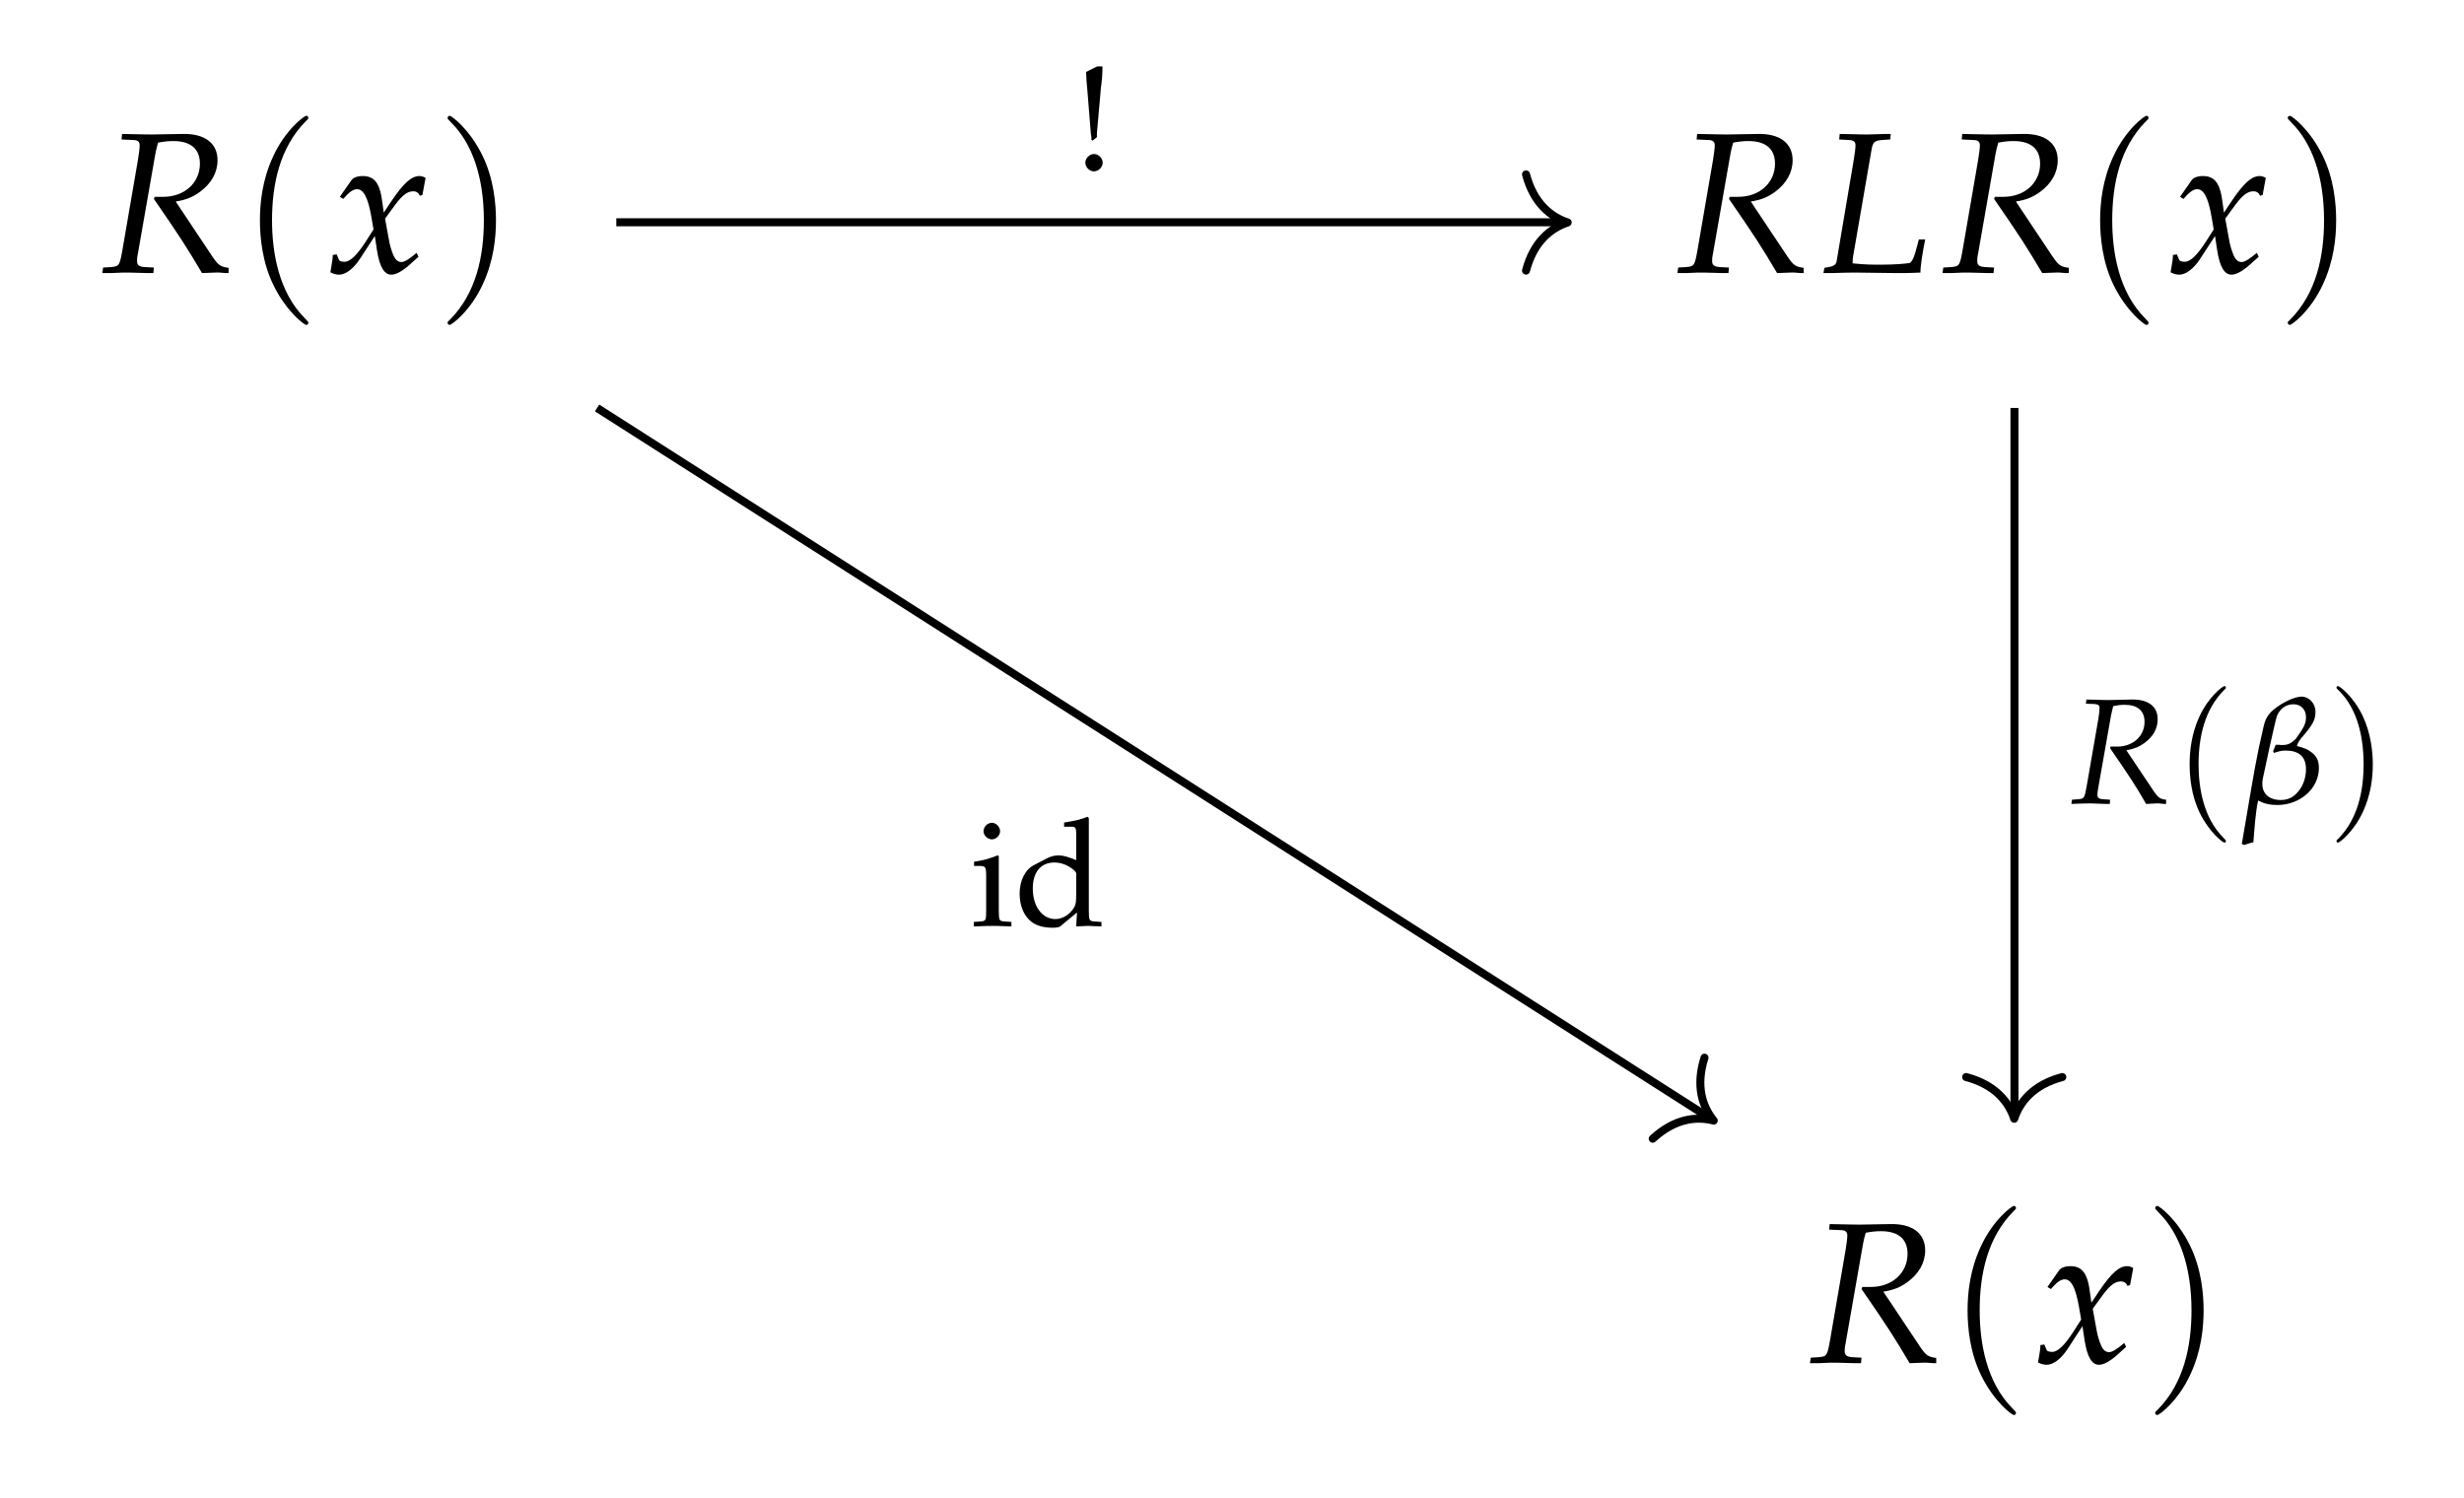 <?xml version="1.0" encoding="UTF-8"?>
<svg xmlns="http://www.w3.org/2000/svg" xmlns:xlink="http://www.w3.org/1999/xlink" width="146.366pt" height="88.997pt" viewBox="0 0 146.366 88.997" version="1.2">
<defs>
<g>
<symbol overflow="visible" id="glyph0-0">
<path style="stroke:none;" d=""/>
</symbol>
<symbol overflow="visible" id="glyph0-1">
<path style="stroke:none;" d="M 1.25 -7.906 L 1.922 -7.875 C 2.203 -7.875 2.328 -7.781 2.328 -7.562 C 2.328 -7.391 2.281 -7.016 2.219 -6.656 L 1.328 -1.484 C 1.141 -0.406 1.125 -0.375 0.641 -0.328 L 0.156 -0.297 L 0.109 0.031 L 0.609 0.031 C 1.172 0 1.391 0 1.672 0 L 2.828 0.031 L 3.141 0.031 L 3.172 -0.297 L 2.594 -0.328 C 2.281 -0.359 2.172 -0.453 2.172 -0.688 C 2.172 -0.797 2.172 -0.906 2.219 -1.109 L 3.234 -6.906 C 3.234 -6.922 3.281 -7.172 3.328 -7.375 C 3.359 -7.484 3.375 -7.562 3.422 -7.719 C 3.766 -7.781 4 -7.812 4.328 -7.812 C 5.359 -7.812 5.906 -7.344 5.906 -6.469 C 5.906 -5.328 4.984 -4.5 3.734 -4.5 L 3.219 -4.5 L 3.172 -4.375 C 4.781 -2.047 5.141 -1.469 6.031 0.031 L 6.828 0 L 7.047 0 C 7.062 0 7.234 0.016 7.453 0.031 L 7.609 0.031 L 7.609 -0.281 C 7.125 -0.344 7 -0.438 6.656 -0.938 L 4.469 -4.219 C 5.125 -4.328 5.469 -4.484 5.891 -4.781 C 6.578 -5.281 6.953 -5.938 6.953 -6.672 C 6.953 -7.688 6.188 -8.266 4.875 -8.234 L 3.078 -8.203 C 2.906 -8.203 2.688 -8.203 1.281 -8.234 Z M 1.25 -7.906 "/>
</symbol>
<symbol overflow="visible" id="glyph0-2">
<path style="stroke:none;" d="M 0.25 -1.047 C 0.25 -0.812 0.219 -0.656 0.156 -0.281 C 0.125 -0.125 0.125 -0.094 0.109 -0.016 C 0.281 0.078 0.469 0.125 0.625 0.125 C 1.016 0.125 1.469 -0.219 1.844 -0.781 L 2.75 -2.172 L 2.875 -1.344 C 3.031 -0.328 3.312 0.125 3.734 0.125 C 4 0.125 4.375 -0.078 4.766 -0.422 L 5.344 -0.938 L 5.234 -1.172 C 4.812 -0.812 4.516 -0.625 4.328 -0.625 C 4.141 -0.625 3.984 -0.75 3.875 -0.984 C 3.766 -1.219 3.625 -1.656 3.578 -2 L 3.359 -3.203 L 3.781 -3.781 C 4.328 -4.562 4.656 -4.828 5.031 -4.828 C 5.219 -4.828 5.359 -4.734 5.422 -4.562 L 5.578 -4.609 L 5.766 -5.625 C 5.625 -5.703 5.516 -5.734 5.406 -5.734 C 4.922 -5.734 4.453 -5.312 3.719 -4.219 L 3.281 -3.562 L 3.203 -4.125 C 3.062 -5.312 2.734 -5.734 2.031 -5.734 C 1.719 -5.734 1.469 -5.641 1.359 -5.484 L 0.672 -4.5 L 0.875 -4.375 C 1.219 -4.781 1.469 -4.953 1.688 -4.953 C 2.078 -4.953 2.344 -4.469 2.547 -3.297 L 2.672 -2.562 L 2.203 -1.828 C 1.688 -1.031 1.281 -0.641 0.953 -0.641 C 0.781 -0.641 0.641 -0.688 0.625 -0.75 L 0.484 -1.078 Z M 0.25 -1.047 "/>
</symbol>
<symbol overflow="visible" id="glyph0-3">
<path style="stroke:none;" d="M 4.156 -7.906 L 4.188 -8.234 L 3.906 -8.234 L 2.828 -8.203 C 2.641 -8.203 2.422 -8.203 1.922 -8.219 L 1.156 -8.234 L 1.125 -7.906 L 1.672 -7.875 C 1.969 -7.875 2.094 -7.781 2.094 -7.562 C 2.094 -7.391 2.047 -7.031 1.984 -6.656 L 0.969 -0.656 C 0.922 -0.438 0.781 -0.359 0.25 -0.281 L 0.188 0.031 L 0.672 0.031 C 1.047 0.016 1.781 0 2.031 0 L 4.578 0.031 L 4.703 0.031 C 4.875 0.031 5.172 0.031 5.562 0.016 L 5.953 0 C 5.938 -0.297 6.078 -1.219 6.234 -1.969 L 5.859 -1.969 L 5.656 -1.219 C 5.547 -0.844 5.438 -0.641 5.328 -0.578 C 5.172 -0.531 4.422 -0.469 3.625 -0.469 C 3.031 -0.469 2.719 -0.469 1.922 -0.547 L 1.922 -0.594 C 1.922 -0.766 1.938 -0.859 1.953 -0.969 L 3.047 -7.297 C 3.125 -7.75 3.219 -7.828 3.656 -7.875 Z M 4.156 -7.906 "/>
</symbol>
<symbol overflow="visible" id="glyph1-0">
<path style="stroke:none;" d=""/>
</symbol>
<symbol overflow="visible" id="glyph1-1">
<path style="stroke:none;" d="M 4.109 2.984 C 4.109 2.938 4.109 2.922 3.891 2.703 C 2.344 1.141 1.953 -1.203 1.953 -3.109 C 1.953 -5.266 2.422 -7.422 3.938 -8.969 C 4.109 -9.125 4.109 -9.141 4.109 -9.188 C 4.109 -9.266 4.062 -9.312 3.984 -9.312 C 3.859 -9.312 2.734 -8.469 2.016 -6.891 C 1.375 -5.516 1.234 -4.141 1.234 -3.109 C 1.234 -2.141 1.359 -0.625 2.047 0.766 C 2.797 2.297 3.859 3.109 3.984 3.109 C 4.062 3.109 4.109 3.062 4.109 2.984 Z M 4.109 2.984 "/>
</symbol>
<symbol overflow="visible" id="glyph1-2">
<path style="stroke:none;" d="M 3.578 -3.109 C 3.578 -4.062 3.453 -5.578 2.766 -6.969 C 2.016 -8.5 0.953 -9.312 0.828 -9.312 C 0.75 -9.312 0.703 -9.25 0.703 -9.188 C 0.703 -9.141 0.703 -9.125 0.938 -8.891 C 2.156 -7.672 2.859 -5.688 2.859 -3.109 C 2.859 -0.984 2.406 1.203 0.875 2.766 C 0.703 2.922 0.703 2.938 0.703 2.984 C 0.703 3.047 0.75 3.109 0.828 3.109 C 0.953 3.109 2.078 2.266 2.797 0.688 C 3.438 -0.688 3.578 -2.062 3.578 -3.109 Z M 3.578 -3.109 "/>
</symbol>
<symbol overflow="visible" id="glyph2-0">
<path style="stroke:none;" d=""/>
</symbol>
<symbol overflow="visible" id="glyph2-1">
<path style="stroke:none;" d="M 1.672 -4.156 L 1.594 -4.188 C 1.141 -4 0.672 -3.875 0.203 -3.812 L 0.203 -3.562 L 0.531 -3.562 C 0.891 -3.562 0.922 -3.5 0.922 -2.922 L 0.922 -0.906 C 0.922 -0.344 0.906 -0.281 0.594 -0.266 L 0.188 -0.234 L 0.188 0.031 C 1.078 0 1.078 0 1.297 0 C 1.531 0 1.531 0 2.422 0.031 L 2.422 -0.234 L 2 -0.266 C 1.703 -0.281 1.672 -0.344 1.672 -0.906 Z M 1.266 -6.125 C 1 -6.125 0.766 -5.891 0.766 -5.625 C 0.766 -5.375 1 -5.141 1.266 -5.141 C 1.516 -5.141 1.75 -5.375 1.75 -5.625 C 1.75 -5.875 1.516 -6.125 1.266 -6.125 Z M 1.266 -6.125 "/>
</symbol>
<symbol overflow="visible" id="glyph2-2">
<path style="stroke:none;" d="M 3.672 -3.906 C 3.172 -4.109 2.922 -4.188 2.609 -4.188 C 2.375 -4.188 2.156 -4.125 1.938 -4.016 L 1.156 -3.609 C 0.641 -3.344 0.312 -2.688 0.312 -1.922 C 0.312 -1.219 0.547 -0.625 0.984 -0.266 C 1.297 -0.016 1.719 0.109 2.297 0.109 C 2.469 0.109 2.672 0.078 2.719 0.031 L 3.719 -0.797 L 3.672 0.031 C 4.109 0.016 4.25 0 4.359 0 C 4.422 0 4.547 0 4.734 0.016 C 4.797 0.016 4.984 0.016 5.172 0.031 L 5.172 -0.234 L 4.75 -0.266 C 4.453 -0.281 4.422 -0.344 4.422 -0.906 L 4.422 -6.406 L 4.344 -6.484 C 3.953 -6.328 3.656 -6.25 2.953 -6.141 L 2.953 -5.891 L 3.453 -5.891 C 3.609 -5.891 3.672 -5.797 3.672 -5.531 Z M 3.672 -1.969 C 3.672 -1.391 3.656 -1.297 3.547 -1.094 C 3.297 -0.672 2.859 -0.406 2.438 -0.406 C 1.656 -0.406 1.094 -1.156 1.094 -2.219 C 1.094 -3.188 1.562 -3.766 2.375 -3.766 C 2.719 -3.766 3.062 -3.656 3.375 -3.438 C 3.562 -3.312 3.672 -3.188 3.672 -3.125 Z M 3.672 -1.969 "/>
</symbol>
<symbol overflow="visible" id="glyph2-3">
<path style="stroke:none;" d="M 1.234 -0.984 C 0.969 -0.984 0.719 -0.734 0.719 -0.469 C 0.719 -0.203 0.969 0.047 1.219 0.047 C 1.5 0.047 1.75 -0.203 1.75 -0.469 C 1.75 -0.734 1.5 -0.984 1.234 -0.984 Z M 1.422 -6.188 L 0.766 -5.859 C 0.781 -5.375 0.797 -5.172 0.828 -4.906 L 1.047 -2.188 L 1.078 -1.984 L 1.078 -1.828 L 1.156 -1.781 L 1.406 -1.984 L 1.406 -2.219 L 1.625 -4.688 C 1.625 -4.828 1.641 -4.875 1.672 -5.125 C 1.719 -5.484 1.734 -5.766 1.734 -5.969 L 1.734 -6.188 Z M 1.422 -6.188 "/>
</symbol>
<symbol overflow="visible" id="glyph3-0">
<path style="stroke:none;" d=""/>
</symbol>
<symbol overflow="visible" id="glyph3-1">
<path style="stroke:none;" d="M 0.938 -5.922 L 1.438 -5.906 C 1.656 -5.891 1.75 -5.828 1.75 -5.672 C 1.75 -5.547 1.719 -5.25 1.672 -4.984 L 1 -1.109 C 0.859 -0.297 0.844 -0.281 0.484 -0.25 L 0.109 -0.219 L 0.078 0.031 L 0.453 0.016 C 0.875 0 1.047 0 1.266 0 L 2.125 0.031 L 2.359 0.031 L 2.375 -0.219 L 1.938 -0.25 C 1.703 -0.266 1.625 -0.344 1.625 -0.516 C 1.625 -0.594 1.625 -0.672 1.656 -0.828 L 2.422 -5.172 C 2.422 -5.188 2.469 -5.375 2.5 -5.531 C 2.516 -5.609 2.531 -5.672 2.562 -5.781 C 2.812 -5.828 3 -5.859 3.234 -5.859 C 4.016 -5.859 4.422 -5.5 4.422 -4.844 C 4.422 -4 3.734 -3.375 2.797 -3.375 L 2.406 -3.375 L 2.375 -3.281 C 3.578 -1.531 3.859 -1.109 4.516 0.031 L 5.109 0 L 5.281 0 C 5.297 0 5.422 0.016 5.578 0.031 L 5.703 0.031 L 5.703 -0.219 C 5.344 -0.266 5.25 -0.328 4.984 -0.703 L 3.344 -3.156 C 3.844 -3.25 4.094 -3.359 4.422 -3.594 C 4.938 -3.969 5.203 -4.453 5.203 -5 C 5.203 -5.766 4.641 -6.188 3.656 -6.172 L 2.312 -6.141 C 2.172 -6.141 2.016 -6.141 0.969 -6.172 Z M 0.938 -5.922 "/>
</symbol>
<symbol overflow="visible" id="glyph4-0">
<path style="stroke:none;" d=""/>
</symbol>
<symbol overflow="visible" id="glyph4-1">
<path style="stroke:none;" d="M 3.078 2.234 C 3.078 2.203 3.078 2.188 2.922 2.031 C 1.75 0.859 1.453 -0.906 1.453 -2.328 C 1.453 -3.938 1.812 -5.562 2.953 -6.719 C 3.078 -6.828 3.078 -6.859 3.078 -6.875 C 3.078 -6.938 3.047 -6.969 2.984 -6.969 C 2.891 -6.969 2.047 -6.344 1.5 -5.156 C 1.031 -4.141 0.922 -3.109 0.922 -2.328 C 0.922 -1.594 1.016 -0.469 1.531 0.578 C 2.094 1.719 2.891 2.328 2.984 2.328 C 3.047 2.328 3.078 2.297 3.078 2.234 Z M 3.078 2.234 "/>
</symbol>
<symbol overflow="visible" id="glyph4-2">
<path style="stroke:none;" d="M 2.688 -2.328 C 2.688 -3.047 2.578 -4.172 2.078 -5.219 C 1.516 -6.375 0.719 -6.969 0.625 -6.969 C 0.562 -6.969 0.531 -6.938 0.531 -6.875 C 0.531 -6.859 0.531 -6.828 0.703 -6.672 C 1.625 -5.75 2.141 -4.266 2.141 -2.328 C 2.141 -0.734 1.797 0.906 0.656 2.078 C 0.531 2.188 0.531 2.203 0.531 2.234 C 0.531 2.281 0.562 2.328 0.625 2.328 C 0.719 2.328 1.547 1.688 2.094 0.516 C 2.578 -0.516 2.688 -1.547 2.688 -2.328 Z M 2.688 -2.328 "/>
</symbol>
<symbol overflow="visible" id="glyph5-0">
<path style="stroke:none;" d=""/>
</symbol>
<symbol overflow="visible" id="glyph5-1">
<path style="stroke:none;" d="M 0.109 2.469 C 0.328 2.406 0.406 2.359 0.656 2.312 C 0.719 1.531 0.781 0.516 0.938 -0.172 C 1.297 0.016 1.625 0.094 2.078 0.094 C 3.438 0.094 4.547 -0.891 4.547 -2.094 C 4.547 -2.562 4.406 -2.812 4.094 -3.047 C 3.875 -3.219 3.672 -3.297 3.25 -3.406 L 3.25 -3.438 C 3.281 -3.562 3.344 -3.672 3.484 -3.859 C 3.5 -3.891 3.547 -3.938 3.594 -3.984 C 4.172 -4.672 4.344 -4.953 4.344 -5.438 C 4.344 -5.938 3.969 -6.344 3.516 -6.344 C 3.156 -6.344 2.5 -6.062 1.984 -5.672 C 1.469 -5.281 1.344 -4.969 1.234 -4.438 L 0.984 -3.328 C 0.688 -1.922 0.391 -0.031 -0.031 2.406 Z M 1.828 -3.109 L 1.875 -3 C 2.203 -3.109 2.359 -3.141 2.562 -3.141 C 3.344 -3.141 3.781 -2.797 3.781 -2.031 C 3.781 -1.484 3.578 -0.953 3.219 -0.594 C 2.969 -0.328 2.656 -0.203 2.281 -0.203 C 1.594 -0.203 1.188 -0.578 1.188 -1.156 C 1.188 -1.25 1.188 -1.344 1.219 -1.484 L 1.625 -3.375 C 1.828 -4.281 1.984 -4.969 2.047 -5.172 C 2.219 -5.625 2.594 -5.891 3.031 -5.891 C 3.484 -5.891 3.781 -5.578 3.781 -5.125 C 3.781 -4.734 3.656 -4.5 3.156 -3.812 C 2.906 -3.594 2.75 -3.469 2.375 -3.469 C 2.312 -3.469 2.219 -3.469 2.188 -3.484 C 2.125 -3.484 2.078 -3.484 1.984 -3.484 Z M 1.828 -3.109 "/>
</symbol>
</g>
</defs>
<g id="surface1">
<g style="fill:rgb(0%,0%,0%);fill-opacity:1;">
  <use xlink:href="#glyph0-1" x="5.969" y="16.192"/>
</g>
<g style="fill:rgb(0%,0%,0%);fill-opacity:1;">
  <use xlink:href="#glyph1-1" x="14.206" y="16.192"/>
</g>
<g style="fill:rgb(0%,0%,0%);fill-opacity:1;">
  <use xlink:href="#glyph0-2" x="19.515" y="16.192"/>
</g>
<g style="fill:rgb(0%,0%,0%);fill-opacity:1;">
  <use xlink:href="#glyph1-2" x="25.884" y="16.192"/>
</g>
<g style="fill:rgb(0%,0%,0%);fill-opacity:1;">
  <use xlink:href="#glyph0-1" x="99.532" y="16.192"/>
</g>
<g style="fill:rgb(0%,0%,0%);fill-opacity:1;">
  <use xlink:href="#glyph0-3" x="108.126" y="16.192"/>
</g>
<g style="fill:rgb(0%,0%,0%);fill-opacity:1;">
  <use xlink:href="#glyph0-1" x="115.28" y="16.192"/>
</g>
<g style="fill:rgb(0%,0%,0%);fill-opacity:1;">
  <use xlink:href="#glyph1-1" x="123.517" y="16.192"/>
</g>
<g style="fill:rgb(0%,0%,0%);fill-opacity:1;">
  <use xlink:href="#glyph0-2" x="128.826" y="16.192"/>
</g>
<g style="fill:rgb(0%,0%,0%);fill-opacity:1;">
  <use xlink:href="#glyph1-2" x="135.194" y="16.192"/>
</g>
<g style="fill:rgb(0%,0%,0%);fill-opacity:1;">
  <use xlink:href="#glyph0-1" x="107.406" y="80.952"/>
</g>
<g style="fill:rgb(0%,0%,0%);fill-opacity:1;">
  <use xlink:href="#glyph1-1" x="115.643" y="80.952"/>
</g>
<g style="fill:rgb(0%,0%,0%);fill-opacity:1;">
  <use xlink:href="#glyph0-2" x="120.952" y="80.952"/>
</g>
<g style="fill:rgb(0%,0%,0%);fill-opacity:1;">
  <use xlink:href="#glyph1-2" x="127.32" y="80.952"/>
</g>
<path style="fill:none;stroke-width:0.478;stroke-linecap:butt;stroke-linejoin:miter;stroke:rgb(0%,0%,0%);stroke-opacity:1;stroke-miterlimit:10;" d="M -37.549 21.321 L 28.859 -21.065 " transform="matrix(0.996,0,0,-0.996,72.867,45.471)"/>
<path style="fill:none;stroke-width:0.478;stroke-linecap:round;stroke-linejoin:round;stroke:rgb(0%,0%,0%);stroke-opacity:1;stroke-miterlimit:10;" d="M -2.487 2.869 C -2.031 1.149 -1.018 0.334 -0 0.001 C -1.02 -0.333 -2.032 -1.147 -2.487 -2.87 " transform="matrix(0.839,0.536,0.536,-0.839,101.8,66.572)"/>
<g style="fill:rgb(0%,0%,0%);fill-opacity:1;">
  <use xlink:href="#glyph2-1" x="57.658" y="55.004"/>
  <use xlink:href="#glyph2-2" x="60.256" y="55.004"/>
</g>
<path style="fill:none;stroke-width:0.478;stroke-linecap:butt;stroke-linejoin:miter;stroke:rgb(0%,0%,0%);stroke-opacity:1;stroke-miterlimit:10;" d="M -36.403 32.396 L 20.106 32.396 " transform="matrix(0.996,0,0,-0.996,72.867,45.471)"/>
<path style="fill:none;stroke-width:0.478;stroke-linecap:round;stroke-linejoin:round;stroke:rgb(0%,0%,0%);stroke-opacity:1;stroke-miterlimit:10;" d="M -2.488 2.869 C -2.033 1.147 -1.021 0.335 -0.001 0.001 C -1.021 -0.336 -2.033 -1.148 -2.488 -2.87 " transform="matrix(0.996,0,0,-0.996,93.126,13.216)"/>
<g style="fill:rgb(0%,0%,0%);fill-opacity:1;">
  <use xlink:href="#glyph2-3" x="63.752" y="10.133"/>
</g>
<path style="fill:none;stroke-width:0.478;stroke-linecap:butt;stroke-linejoin:miter;stroke:rgb(0%,0%,0%);stroke-opacity:1;stroke-miterlimit:10;" d="M 46.984 21.321 L 46.984 -20.841 " transform="matrix(0.996,0,0,-0.996,72.867,45.471)"/>
<path style="fill:none;stroke-width:0.478;stroke-linecap:round;stroke-linejoin:round;stroke:rgb(0%,0%,0%);stroke-opacity:1;stroke-miterlimit:10;" d="M -2.488 2.867 C -2.033 1.149 -1.021 0.333 -0.001 -0 C -1.021 -0.334 -2.033 -1.146 -2.488 -2.868 " transform="matrix(0,0.996,0.996,0,119.649,66.462)"/>
<g style="fill:rgb(0%,0%,0%);fill-opacity:1;">
  <use xlink:href="#glyph3-1" x="122.967" y="47.728"/>
</g>
<g style="fill:rgb(0%,0%,0%);fill-opacity:1;">
  <use xlink:href="#glyph4-1" x="129.146" y="47.728"/>
</g>
<g style="fill:rgb(0%,0%,0%);fill-opacity:1;">
  <use xlink:href="#glyph5-1" x="133.199" y="47.728"/>
</g>
<g style="fill:rgb(0%,0%,0%);fill-opacity:1;">
  <use xlink:href="#glyph4-2" x="138.261" y="47.728"/>
</g>
</g>
</svg>
